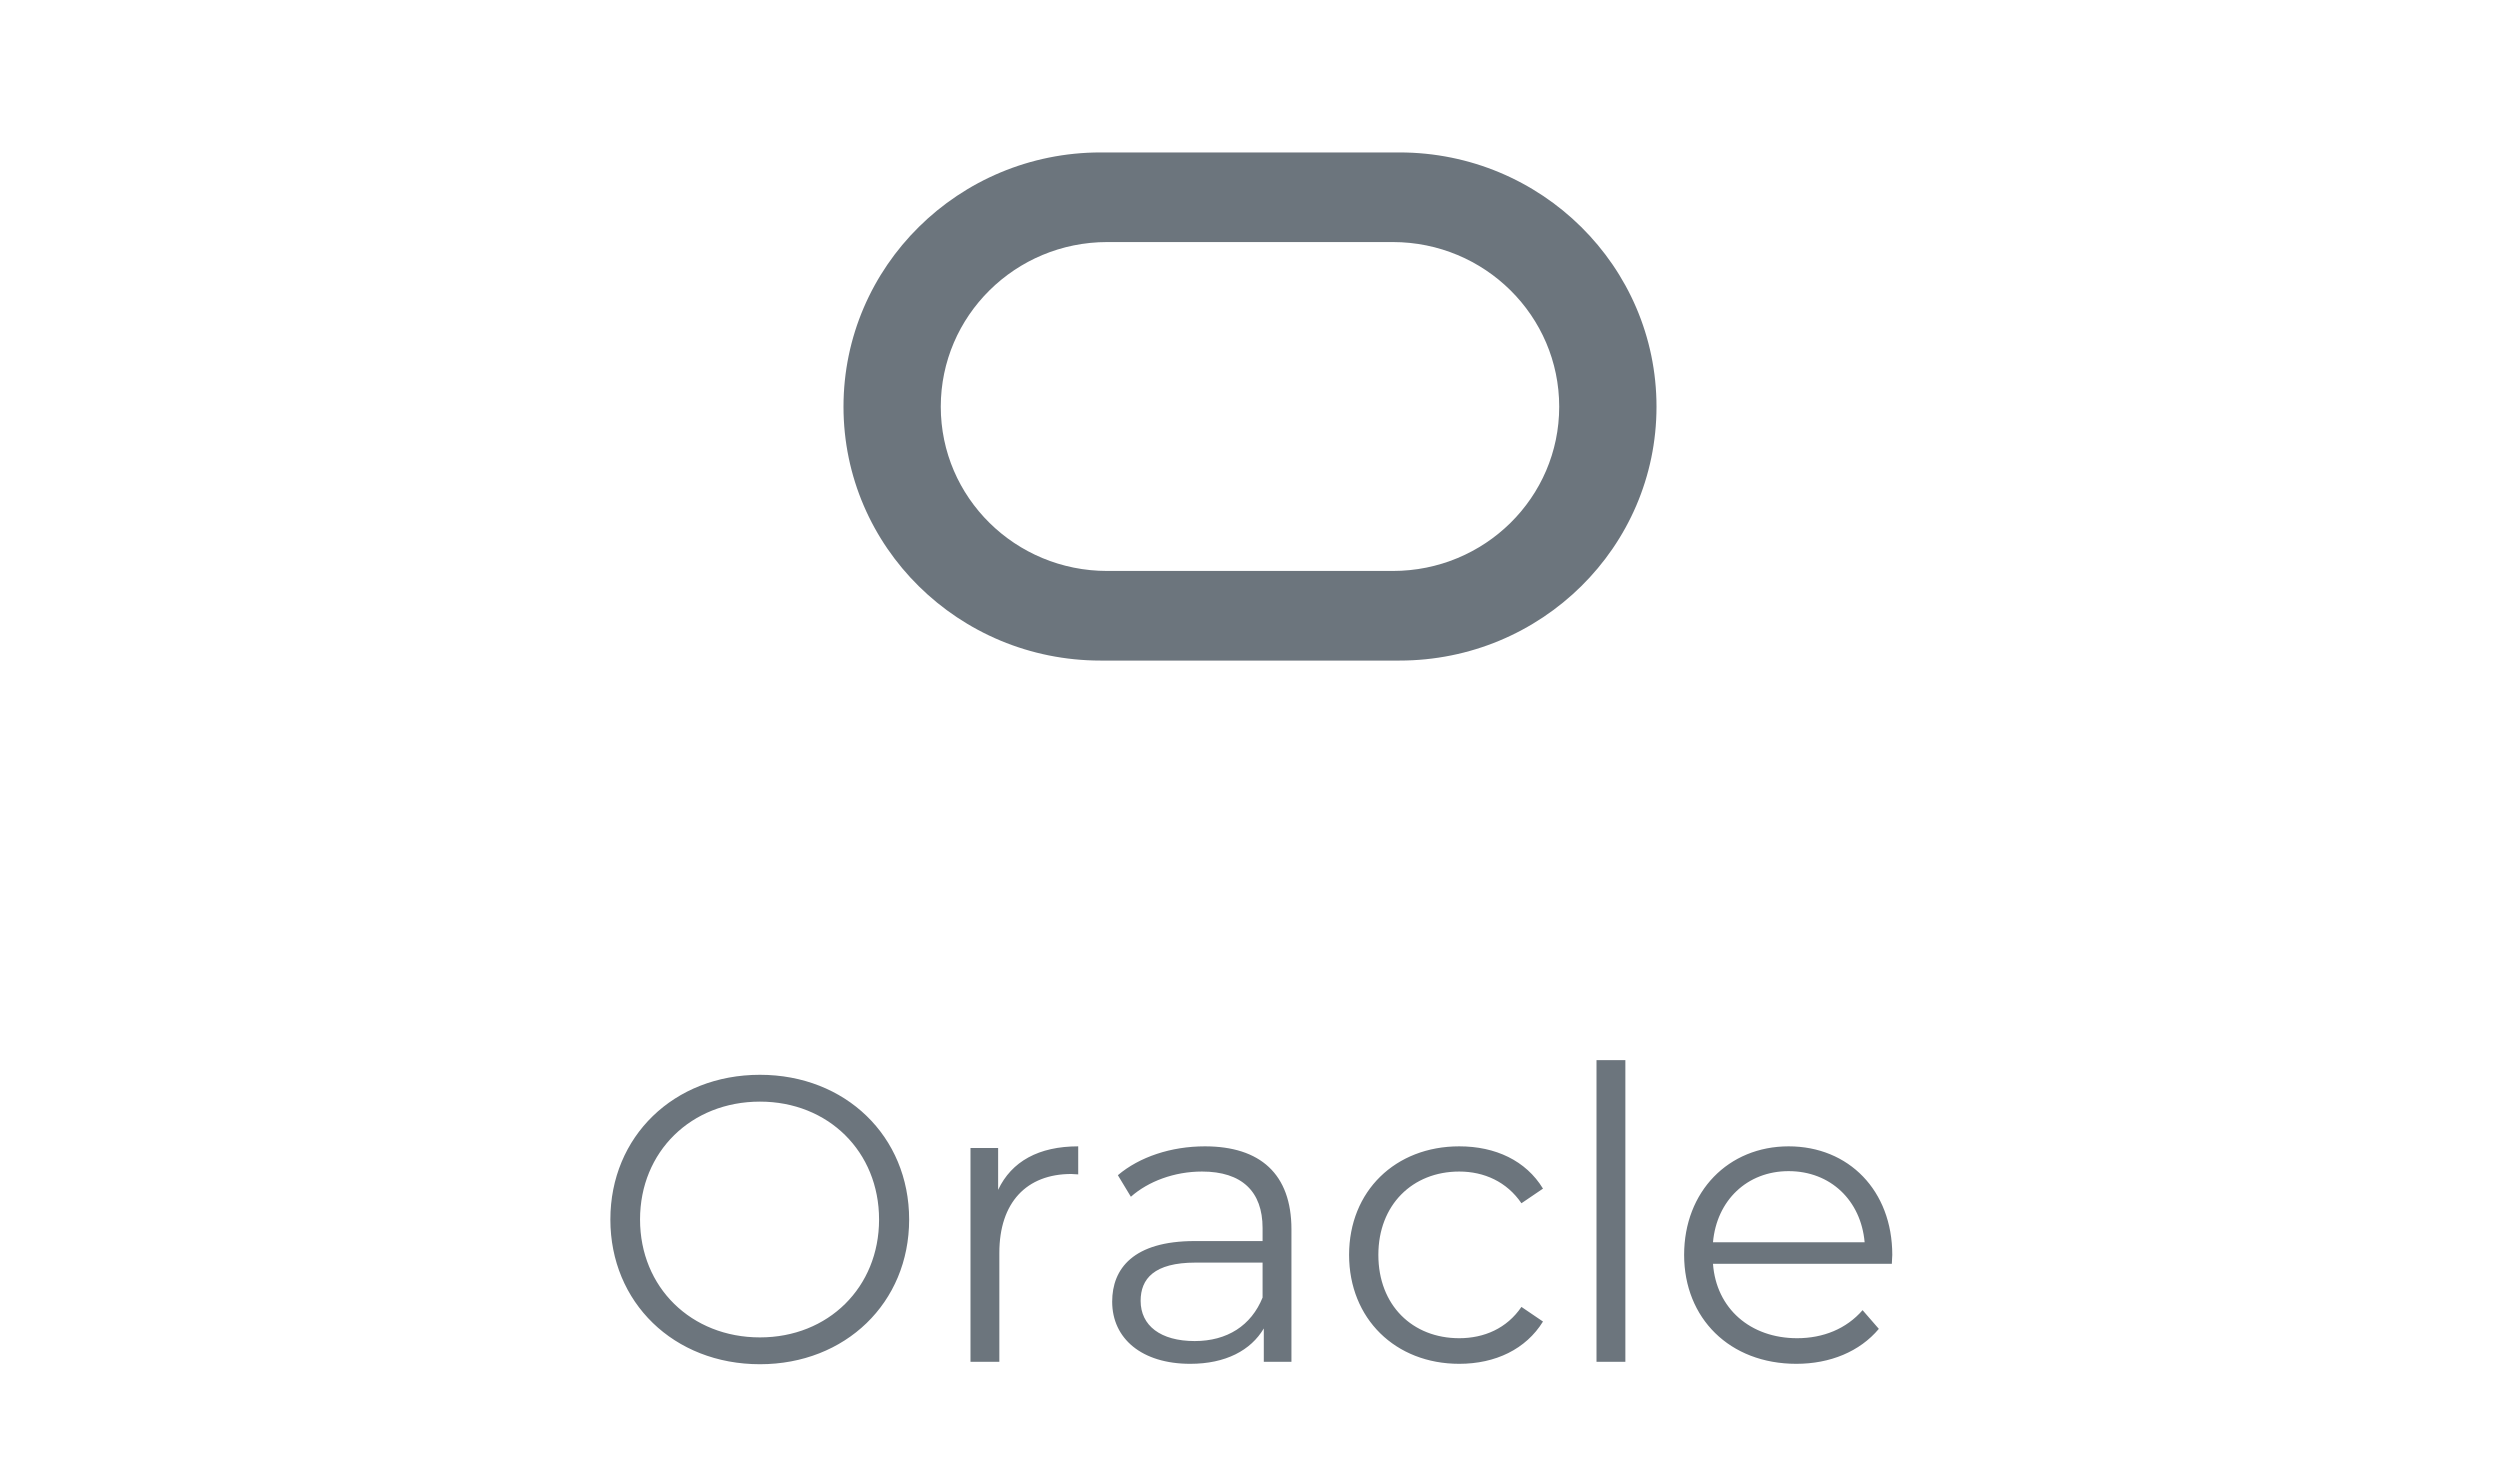 <svg width="123" height="72" viewBox="0 0 123 72" fill="none" xmlns="http://www.w3.org/2000/svg">
<g clip-path="url(#clip0_32_510)">
<path fill-rule="evenodd" clip-rule="evenodd" d="M54.15 32.5C47.167 32.5 41.5 26.913 41.5 20.01C41.5 13.107 47.167 7.5 54.15 7.5H68.852C75.837 7.5 81.5 13.107 81.5 20.01C81.5 26.913 75.837 32.5 68.852 32.5H54.15ZM68.525 28.091C73.049 28.091 76.713 24.479 76.713 20.01C76.713 15.541 73.049 11.909 68.525 11.909H54.475C49.953 11.909 46.286 15.541 46.286 20.01C46.286 24.479 49.953 28.091 54.475 28.091H68.525Z" fill="#6C757D"/>
</g>
<path d="M37.39 67.12C33.15 67.12 30.03 64.08 30.03 60C30.03 55.92 33.15 52.88 37.39 52.88C41.59 52.88 44.73 55.9 44.73 60C44.73 64.1 41.59 67.12 37.39 67.12ZM37.39 65.8C40.75 65.8 43.25 63.34 43.25 60C43.25 56.66 40.75 54.2 37.39 54.2C34.01 54.2 31.49 56.66 31.49 60C31.49 63.34 34.01 65.8 37.39 65.8ZM49.108 58.54C49.768 57.14 51.108 56.4 53.048 56.4V57.78C52.928 57.78 52.808 57.76 52.708 57.76C50.508 57.76 49.168 59.16 49.168 61.64V67H47.748V56.48H49.108V58.54ZM59.279 56.4C61.999 56.4 63.539 57.76 63.539 60.48V67H62.179V65.36C61.539 66.44 60.299 67.1 58.559 67.1C56.179 67.1 54.719 65.86 54.719 64.04C54.719 62.42 55.759 61.06 58.779 61.06H62.119V60.42C62.119 58.62 61.099 57.64 59.139 57.64C57.779 57.64 56.499 58.12 55.639 58.88L54.999 57.82C56.059 56.92 57.619 56.4 59.279 56.4ZM58.779 65.98C60.379 65.98 61.559 65.22 62.119 63.84V62.12H58.819C56.779 62.12 56.119 62.92 56.119 64C56.119 65.22 57.099 65.98 58.779 65.98ZM71.795 67.1C68.655 67.1 66.375 64.88 66.375 61.74C66.375 58.6 68.655 56.4 71.795 56.4C73.575 56.4 75.075 57.1 75.915 58.48L74.855 59.2C74.135 58.14 73.015 57.64 71.795 57.64C69.495 57.64 67.815 59.28 67.815 61.74C67.815 64.22 69.495 65.84 71.795 65.84C73.015 65.84 74.135 65.36 74.855 64.3L75.915 65.02C75.075 66.38 73.575 67.1 71.795 67.1ZM78.548 67V52.16H79.968V67H78.548ZM93.1 61.74C93.1 61.86 93.079 62.02 93.079 62.18H84.279C84.439 64.38 86.12 65.84 88.419 65.84C89.7 65.84 90.84 65.38 91.639 64.46L92.439 65.38C91.499 66.5 90.04 67.1 88.379 67.1C85.1 67.1 82.859 64.86 82.859 61.74C82.859 58.62 85.04 56.4 87.999 56.4C90.96 56.4 93.1 58.58 93.1 61.74ZM87.999 57.62C85.96 57.62 84.46 59.06 84.279 61.12H91.74C91.559 59.06 90.059 57.62 87.999 57.62Z" fill="#6C757D"/>
<defs>
<clipPath id="clip0_32_510">
<rect width="40" height="40" fill="white" transform="translate(41.5)"/>
</clipPath>
</defs>
</svg>

